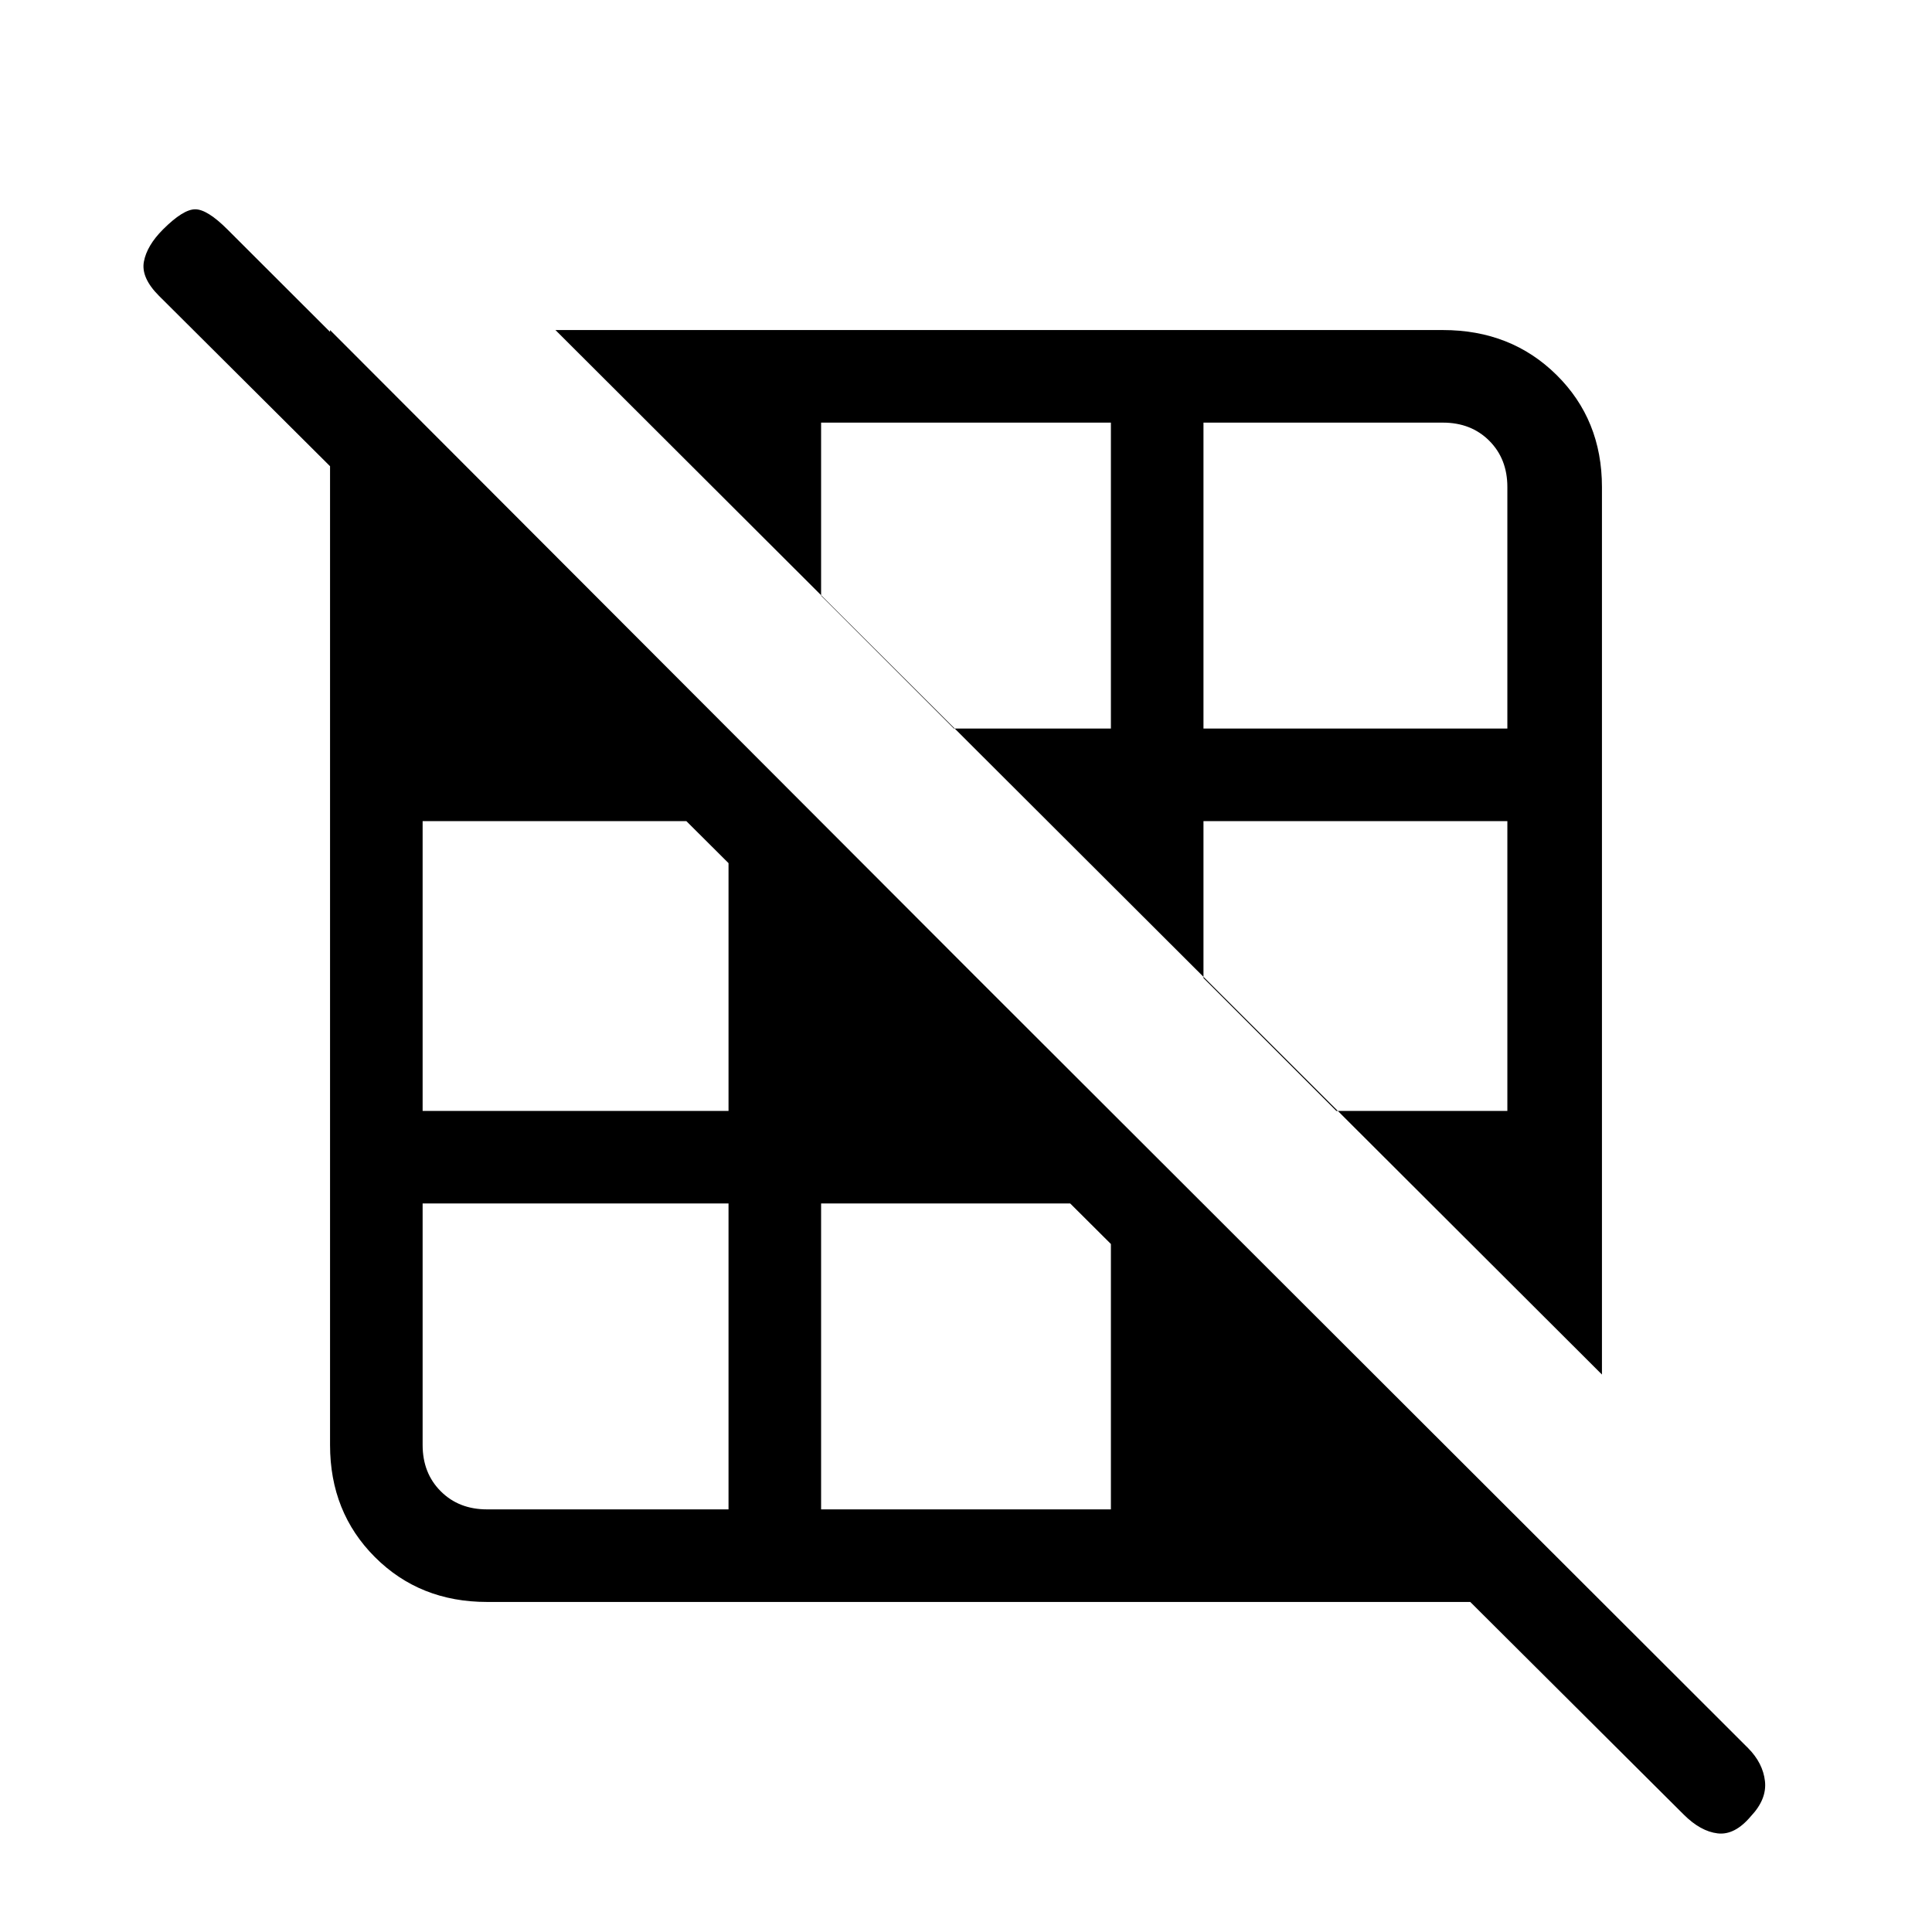 <svg xmlns="http://www.w3.org/2000/svg" height="20" viewBox="0 -960 960 960" width="20"><path d="M362-210v-152H210v120q0 14 9 23t23 9h120Zm190 0v-149l-3-3H408v152h144Zm46 0Zm121-144Zm-357-54v-140l-4-4H210v144h152Zm46 0Zm341 0v-144H598v78l66 66h85ZM529-545Zm-319-53Zm342 0v-152H408v86l66 66h78Zm197 0v-120q0-14-9-23t-23-9H598v152h151ZM332-742Zm464 465L276-796h441q33.84 0 56.42 22.29T796-718v441ZM242-164q-33.43 0-55.71-22.29Q164-208.57 164-242v-554l631 632H242ZM836.64-58.34 79-813q-9-9-7.5-17t9.5-16q10-10 16-10t16 10L868.66-91.34Q876-83.91 877-74.95q1 8.95-7 17.43Q862-48 853.5-49t-16.86-9.34Z"/></svg>